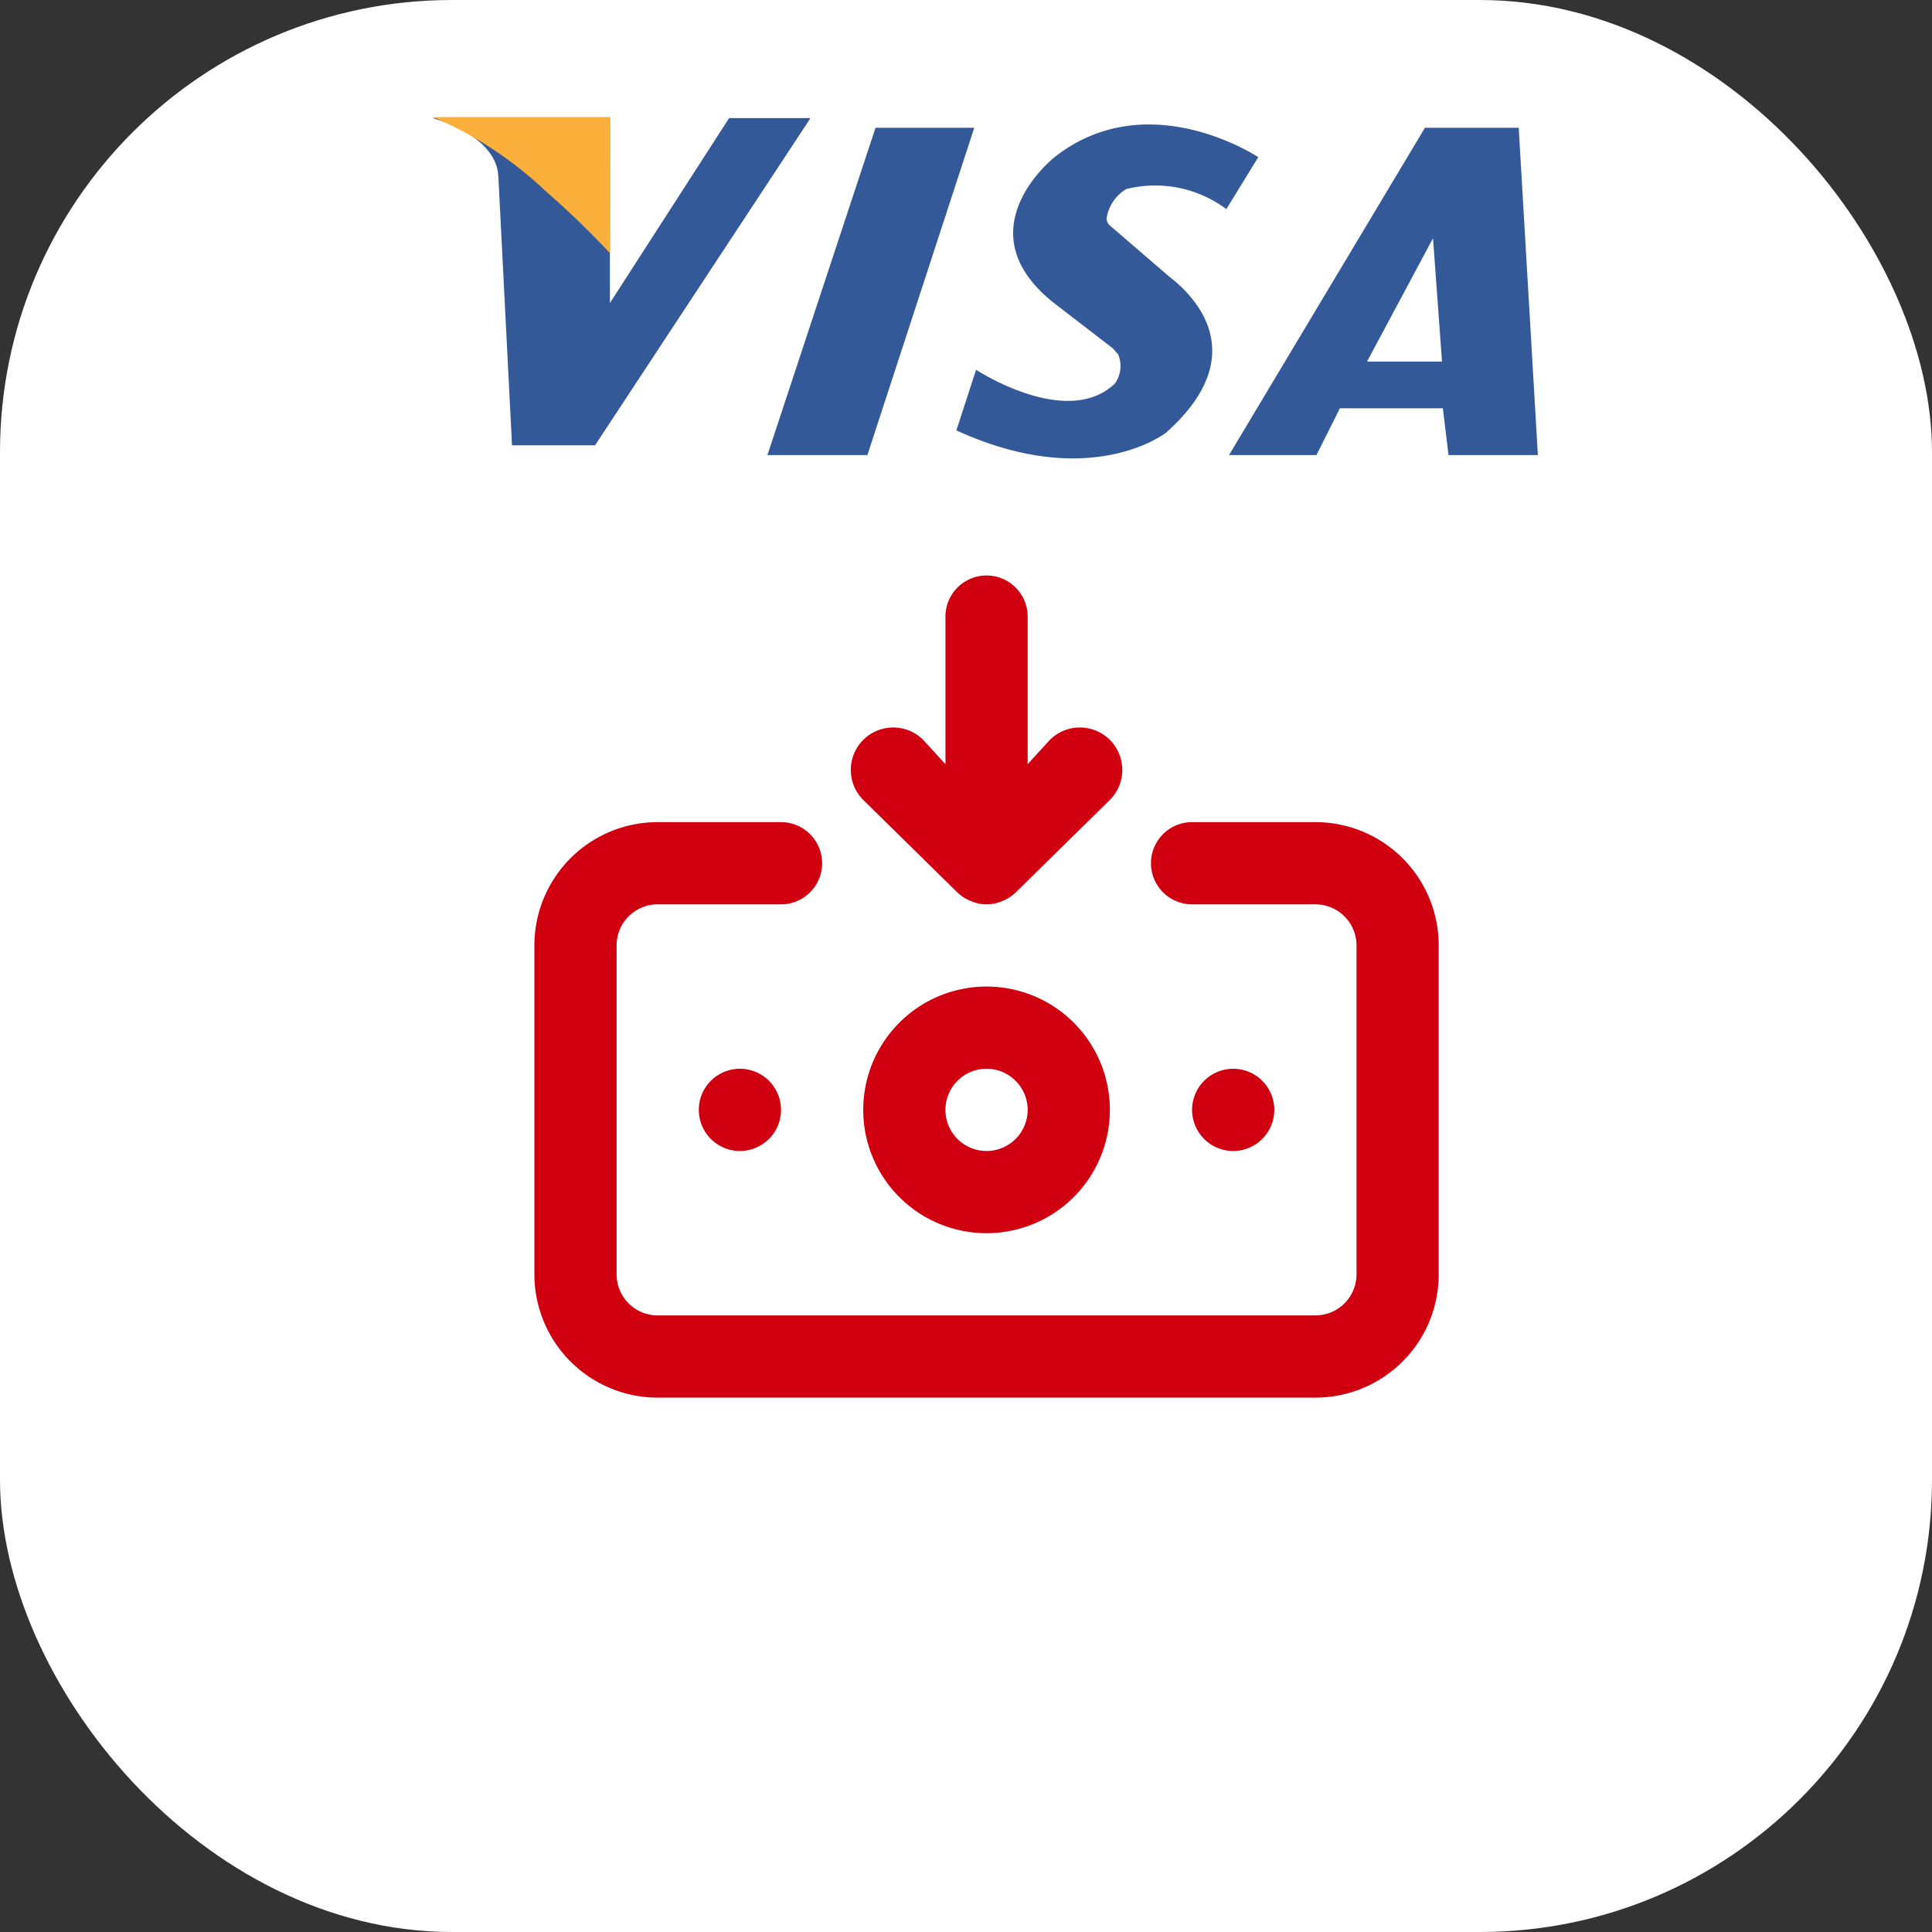 <svg xmlns="http://www.w3.org/2000/svg" width="47" height="47" viewBox="0 0 47 47">
  <rect x="0" y="0" width="47" height="47" fill="#333333" stroke="none"/>
  <g id="Group_9379" data-name="Group 9379" transform="translate(-43 -126)">
    <rect id="Rectangle_2142" data-name="Rectangle 2142" width="47" height="47" rx="11" transform="translate(43 126)" fill="#fff"/>
    <path id="money-withdraw-svgrepo-com" d="M12,12a3,3,0,1,0,3,3A3,3,0,0,0,12,12Zm0,4a1,1,0,1,1,1-1A1,1,0,0,1,12,16Zm-.71-6.29a1,1,0,0,0,.33.21.94.94,0,0,0,.76,0,1,1,0,0,0,.33-.21L15,7.46A1.032,1.032,0,1,0,13.54,6L13,6.59V3a1,1,0,0,0-2,0V6.59L10.46,6A1.032,1.032,0,1,0,9,7.46ZM19,15a1,1,0,1,0-1,1A1,1,0,0,0,19,15Zm1-7H17a1,1,0,0,0,0,2h3a1,1,0,0,1,1,1v8a1,1,0,0,1-1,1H4a1,1,0,0,1-1-1V11a1,1,0,0,1,1-1H7A1,1,0,0,0,7,8H4a3,3,0,0,0-3,3v8a3,3,0,0,0,3,3H20a3,3,0,0,0,3-3V11A3,3,0,0,0,20,8ZM5,15a1,1,0,1,0,1-1A1,1,0,0,0,5,15Z" transform="translate(55 138)" fill="#d00010"/>
    <g id="Group_9301" data-name="Group 9301" transform="translate(53.514 128.847)">
      <g id="Group_2864" data-name="Group 2864" transform="translate(0 0.025)">
        <path id="Path_5972" data-name="Path 5972" d="M361.785,503.06l-2.63,7.963h2.432l2.6-7.963" transform="translate(-351 -502.824)" fill="#335999"/>
        <path id="Path_5973" data-name="Path 5973" d="M349.494,502.78s1.572.4,1.61,1.432l.332,6.53h2.019l5.242-7.961h-1.98l-2.9,4.5v-4.5Z" transform="translate(-349.494 -502.78)" fill="#335999"/>
        <path id="Path_5974" data-name="Path 5974" d="M379.507,503.06h-2.281l-4.767,7.963h2.127l.571-1.138h2.505l.137,1.138h2.174Zm-3.69,5.688,1.605-3,.219,3Z" transform="translate(-353.075 -502.824)" fill="#335999"/>
        <path id="Path_5975" data-name="Path 5975" d="M368.735,504.536a2.894,2.894,0,0,1,2.434.488l.777-1.263s-2.682-1.791-4.957,0c0,0-2.267,1.784.006,3.562h0l1.418,1.092s.067.08.125.144a.731.731,0,0,1-.081.71.429.429,0,0,1-.041.038c-1.18,1.042-3.335-.375-3.335-.375l-.479,1.475c3.271,1.5,5.1.056,5.1.056,2.315-2.06.387-3.554.075-3.8h0l-1.437-1.237a.223.223,0,0,1-.081-.191A1.006,1.006,0,0,1,368.735,504.536Z" transform="translate(-351.85 -502.809)" fill="#335999"/>
      </g>
      <path id="Path_5976" data-name="Path 5976" d="M353.825,506.066a21.034,21.034,0,0,0-1.585-1.529,9.276,9.276,0,0,0-2.726-1.787h4.315Z" transform="translate(-349.497 -502.75)" fill="#fbb03b"/>
    </g>
  </g>
</svg>
